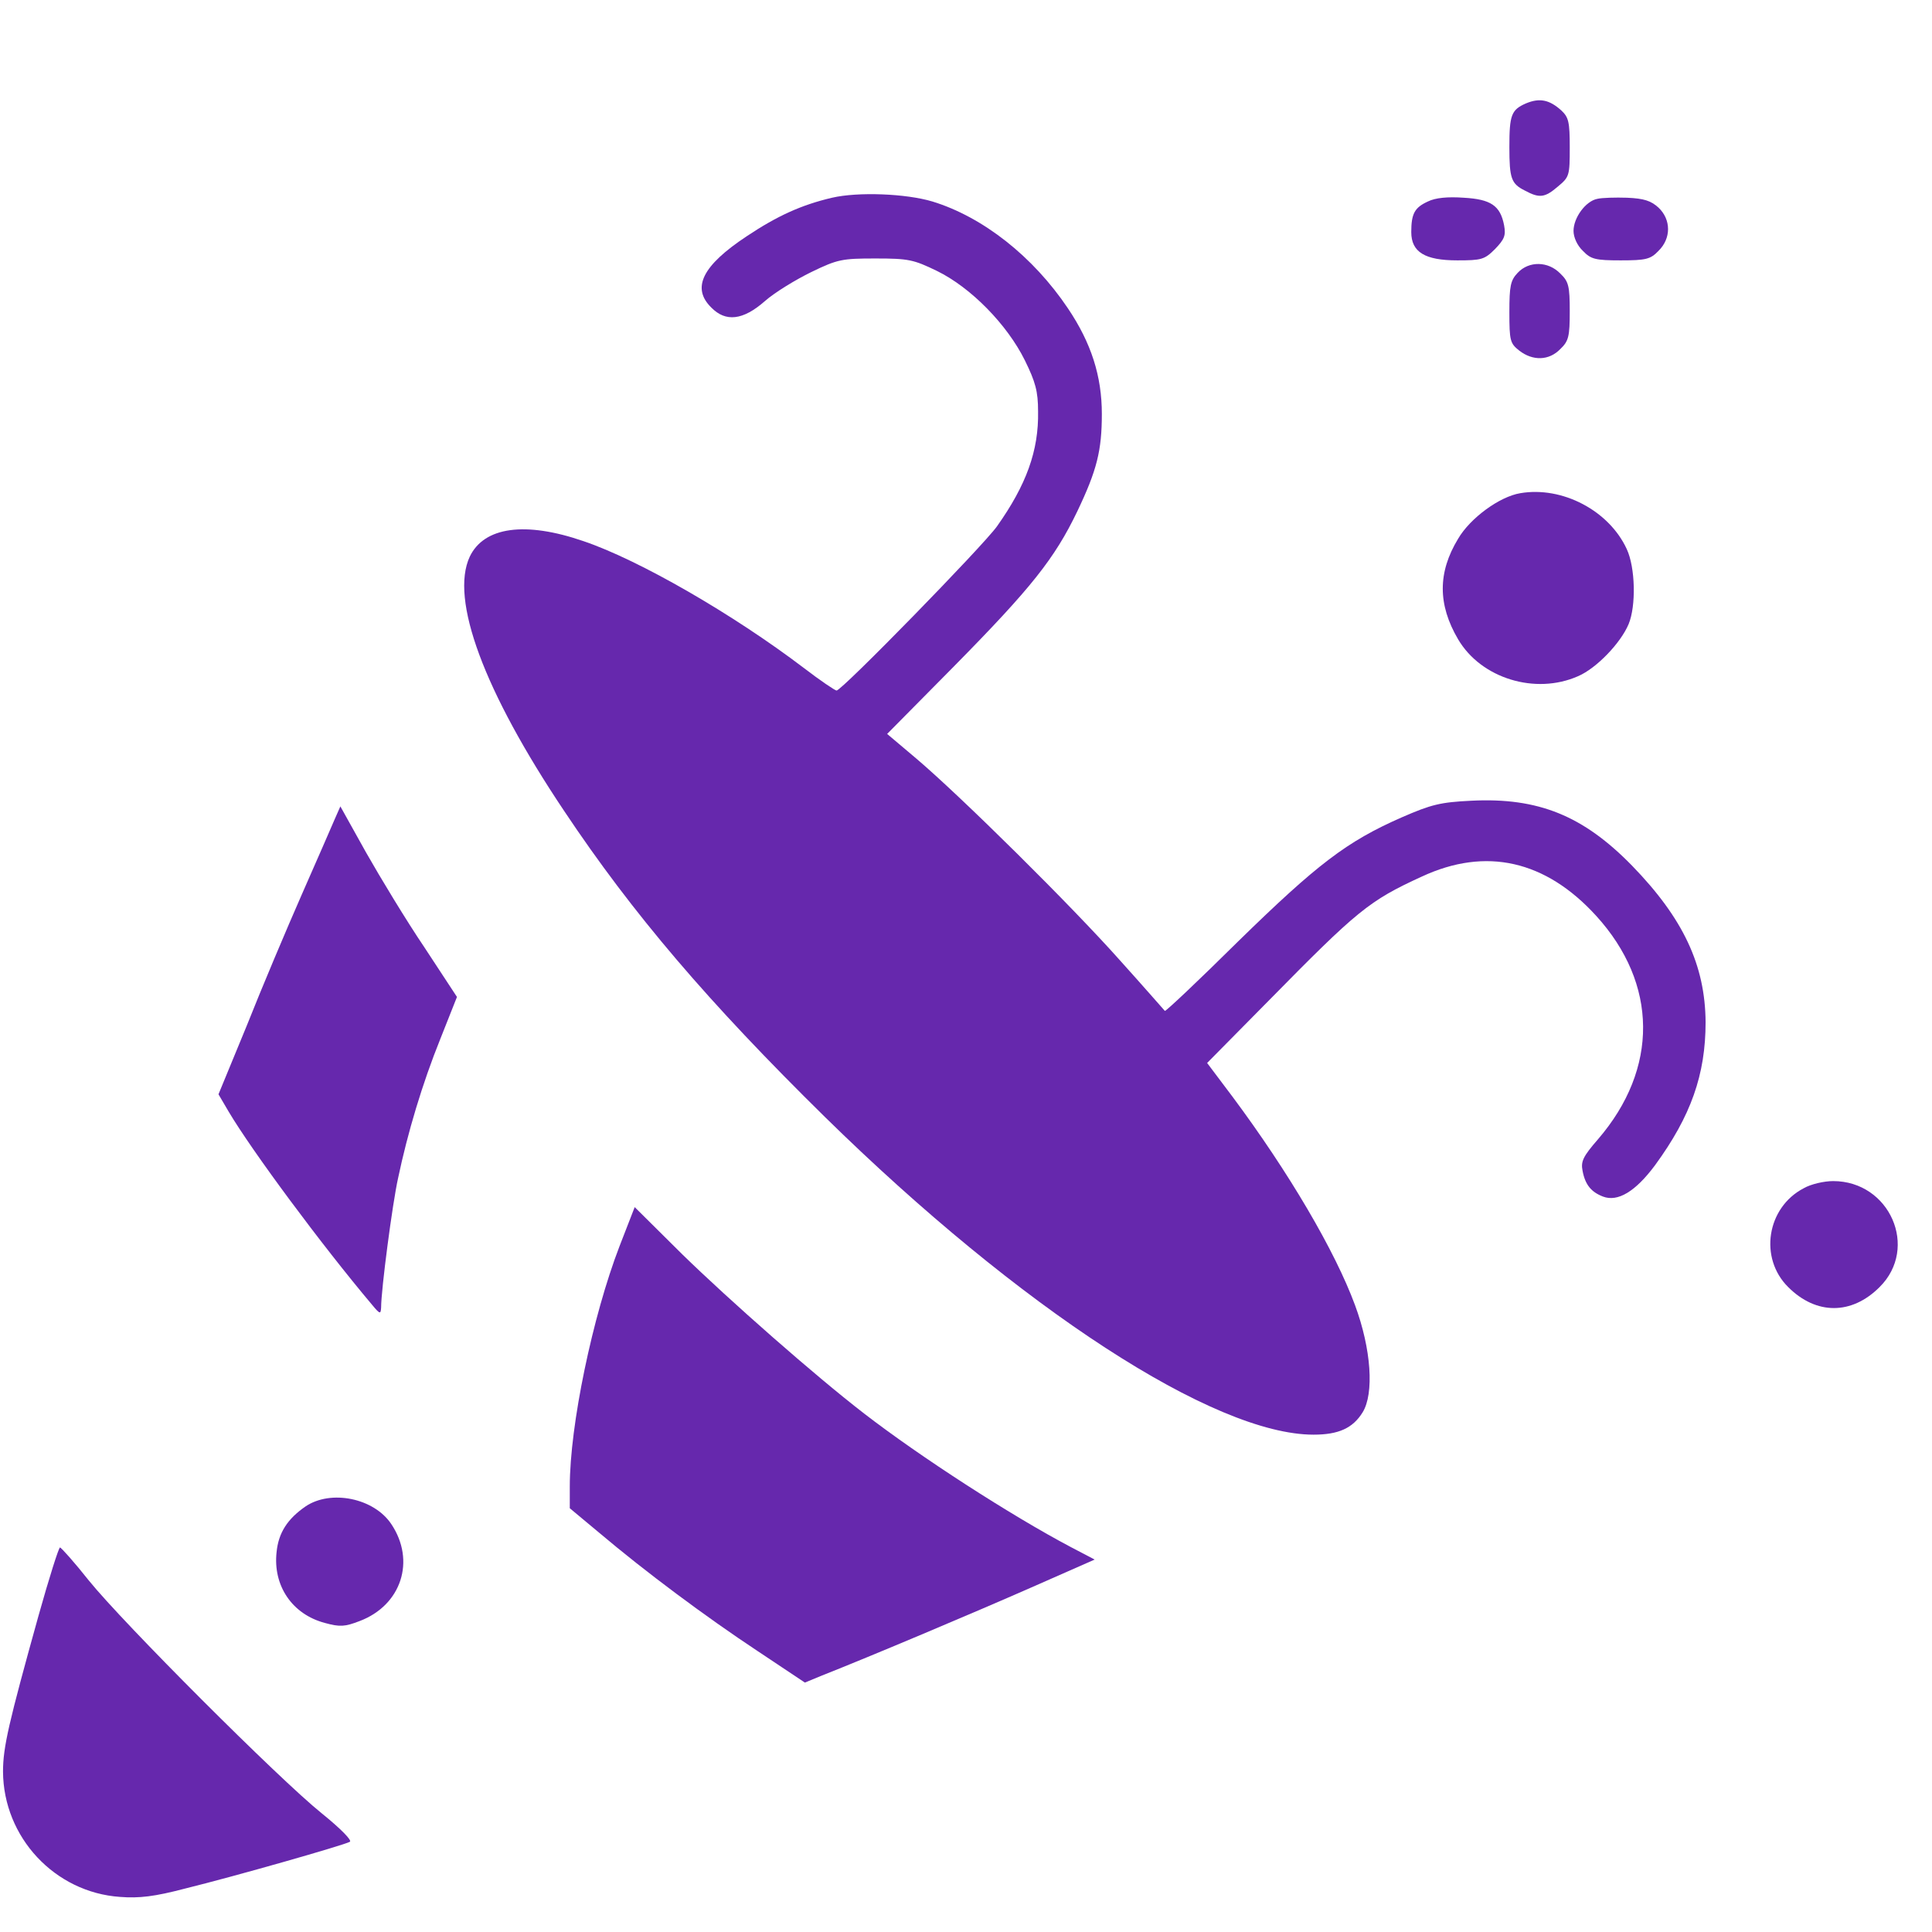 <?xml version="1.0" standalone="no"?>
<!DOCTYPE svg PUBLIC "-//W3C//DTD SVG 20010904//EN"
 "http://www.w3.org/TR/2001/REC-SVG-20010904/DTD/svg10.dtd">
<svg version="1.0" xmlns="http://www.w3.org/2000/svg"
 width="52pt" height="52pt" viewBox="0 0 512 512"
 preserveAspectRatio="xMidYMid meet">

<g transform="translate(0,512) scale(0.1,-0.1)"
fill="#6628AD" stroke="none">
<path d="M4044 4846 c-39 -17 -44 -31 -44 -116 0 -83 5 -97 41 -115 39 -21 53
-19 88 11 30 25 31 29 31 103 0 68 -3 80 -22 98 -32 29 -58 34 -94 19z"/>
<path d="M2205 4596 c-81 -19 -145 -48 -226 -102 -118 -78 -147 -137 -94 -189
38 -39 84 -34 142 17 26 23 82 57 123 77 70 34 82 36 170 36 88 0 101 -3 163
-33 90 -44 186 -142 233 -237 28 -57 35 -82 35 -135 2 -104 -31 -195 -109
-305 -38 -53 -411 -435 -425 -435 -4 0 -44 27 -87 60 -187 142 -436 286 -584
336 -154 53 -263 38 -301 -41 -53 -113 37 -356 250 -674 182 -273 383 -508
691 -811 519 -509 1032 -842 1295 -842 66 0 104 17 130 59 31 50 23 168 -20
284 -53 144 -176 353 -325 553 l-67 89 163 165 c235 239 266 265 406 329 170
79 328 43 462 -104 164 -180 166 -405 5 -592 -40 -46 -46 -59 -41 -84 7 -37
23 -56 54 -68 39 -15 86 13 138 83 95 130 134 240 134 379 -1 151 -59 275
-195 415 -129 132 -248 181 -426 172 -82 -4 -106 -10 -184 -44 -146 -64 -224
-124 -433 -328 -105 -104 -193 -187 -195 -185 -2 2 -55 63 -119 134 -128 144
-421 434 -540 535 l-77 65 178 180 c204 207 266 285 326 410 52 109 65 161 65
258 0 100 -28 188 -90 280 -92 137 -225 242 -359 283 -70 21 -197 26 -266 10z"/>
<path d="M3784 4586 c-35 -16 -44 -32 -44 -81 0 -53 36 -75 122 -75 64 0 72 2
100 30 25 26 29 36 24 63 -10 52 -35 69 -107 73 -42 3 -75 0 -95 -10z"/>
<path d="M4233 4593 c-31 -6 -63 -50 -63 -85 0 -17 10 -39 25 -53 21 -22 33
-25 100 -25 67 0 79 3 100 25 34 33 34 83 0 115 -20 18 -38 24 -83 26 -31 1
-67 0 -79 -3z"/>
<path d="M4022 4397 c-19 -20 -22 -35 -22 -104 0 -76 2 -83 26 -102 36 -28 79
-27 109 4 22 21 25 33 25 100 0 67 -3 79 -25 100 -32 33 -83 34 -113 2z"/>
<path d="M4029 3813 c-55 -9 -133 -66 -165 -121 -54 -89 -54 -174 0 -266 61
-104 205 -148 318 -98 49 21 113 88 134 138 20 48 18 150 -5 199 -47 102 -171
167 -282 148z"/>
<path d="M887 2949 c-8 -19 -47 -108 -87 -199 -40 -91 -106 -247 -146 -348
l-75 -182 27 -46 c61 -103 246 -353 381 -513 20 -24 22 -24 23 -6 0 47 30 276
45 343 25 119 64 250 112 369 l44 111 -86 131 c-48 71 -117 185 -155 252 l-68
122 -15 -34z"/>
<path d="M4780 1971 c-98 -51 -119 -185 -41 -262 74 -74 168 -74 242 0 105
104 27 281 -123 281 -24 0 -59 -8 -78 -19z"/>
<path d="M1642 1818 c-72 -187 -132 -476 -132 -637 l0 -58 78 -65 c123 -104
283 -223 419 -313 l126 -84 46 19 c127 50 404 167 554 233 l168 74 -63 33
c-159 84 -399 239 -548 354 -131 101 -358 301 -482 422 l-126 125 -40 -103z"/>
<path d="M810 1128 c-48 -33 -72 -70 -77 -121 -10 -89 41 -165 128 -188 40
-11 53 -10 92 5 111 42 149 160 84 257 -46 69 -160 92 -227 47z"/>
<path d="M102 838 c-79 -284 -94 -348 -94 -413 1 -174 137 -320 310 -332 51
-4 92 1 172 22 134 33 421 115 437 124 7 3 -23 34 -75 76 -112 90 -526 504
-617 617 -38 48 -73 87 -76 87 -3 1 -29 -81 -57 -181z"/>
</g>
</svg>
